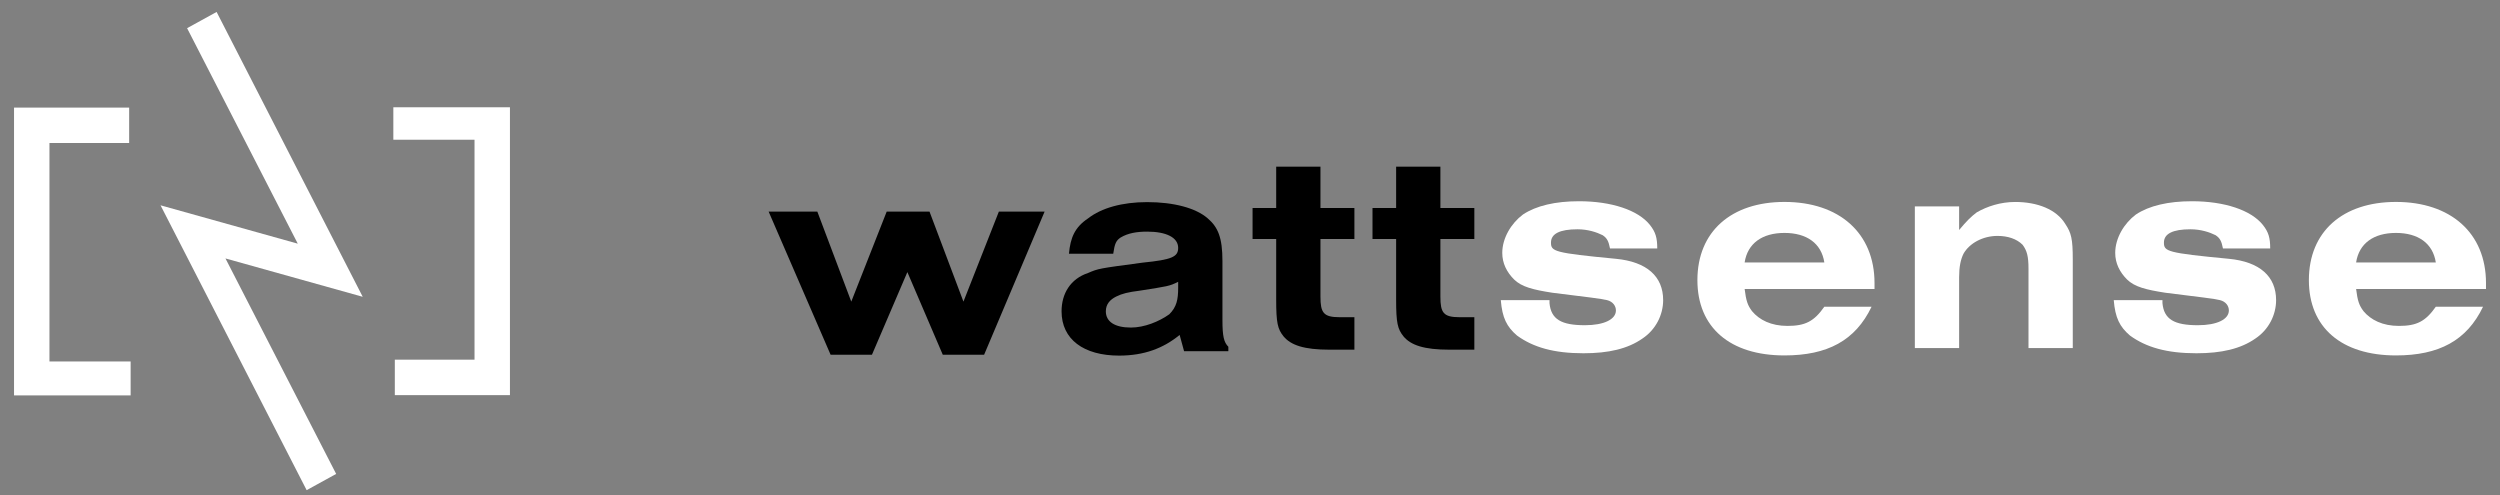<?xml version="1.0" encoding="utf-8"?>
<!-- Generator: Adobe Illustrator 24.0.3, SVG Export Plug-In . SVG Version: 6.00 Build 0)  -->
<svg version="1.1"
	 id="svg2" xmlns:cc="http://creativecommons.org/ns#" xmlns:dc="http://purl.org/dc/elements/1.1/" xmlns:inkscape="http://www.inkscape.org/namespaces/inkscape" xmlns:rdf="http://www.w3.org/1999/02/22-rdf-syntax-ns#" xmlns:sodipodi="http://sodipodi.sourceforge.net/DTD/sodipodi-0.dtd" xmlns:svg="http://www.w3.org/2000/svg"
	 xmlns="http://www.w3.org/2000/svg" xmlns:xlink="http://www.w3.org/1999/xlink" x="0px" y="0px" viewBox="0 0 1070 212"
	 style="enable-background:new 0 0 1070 212;" xml:space="preserve">
<rect x="0" y="0" width="1070" height="212" fill="#808080" stroke="none"/>
<style type="text/css">
	.st0{clip-path:url(#SVGID_2_);}
	.st1{fill:#FFFFFF;}
</style>
<sodipodi:namedview  bordercolor="#666666" borderopacity="1" gridtolerance="10" guidetolerance="10" id="namedview4" inkscape:current-layer="g18" inkscape:cx="800.69521" inkscape:cy="152.43038" inkscape:pageopacity="0" inkscape:pageshadow="2" inkscape:window-height="922" inkscape:window-maximized="0" inkscape:window-width="1781" inkscape:window-x="0" inkscape:window-y="27" inkscape:zoom="0.42050376" objecttolerance="10" pagecolor="#ffffff" showgrid="false">
	</sodipodi:namedview>
<g id="g10" transform="matrix(1.333,0,0,-1.333,0,793.701)" inkscape:groupmode="layer" inkscape:label="site-logo">
	<g id="g12" transform="matrix(4.739,0,0,4.739,-156.973,340.771)">
		<path id="path14" inkscape:connector-curvature="0" d="M85.2,39.4h3.3l2.3-6.1l2.4,6.1h2.9l2.3-6.1l2.4,6.1h3.1l-4.1-9.7H97
			l-2.4,5.6l-2.4-5.6h-2.8L85.2,39.4z"/>
	</g>
	<g id="g16" transform="matrix(4.739,0,0,4.739,-1596.328,-1202.08)">
		<g>
			<defs>
				<rect id="SVGID_1_" x="-290.2" y="-144.9" width="1420.9" height="1004.7"/>
			</defs>
			<clipPath id="SVGID_2_">
				<use xlink:href="#SVGID_1_"  style="overflow:visible;"/>
			</clipPath>
			<g id="g18" class="st0">
				<g id="g24" transform="translate(407.673,308.107)">
					<path id="path26" inkscape:connector-curvature="0" d="M9,52.1c-0.6-0.3-0.7-0.3-2.6-0.6c-0.8-0.1-1.2-0.2-1.6-0.4
						c-0.4-0.2-0.7-0.5-0.7-1c0-0.7,0.6-1.1,1.7-1.1c0.9,0,1.9,0.4,2.6,0.9C8.9,50.4,9,50.9,9,51.7V52.1z M1.6,54
						c0.1,1.1,0.4,1.8,1.3,2.4c0.9,0.7,2.3,1.1,4,1.1c1.8,0,3.3-0.4,4.1-1.1c0.7-0.6,1-1.3,1-2.9v-4c0-1.1,0.1-1.5,0.4-1.8v-0.3h-3
						l-0.3,1.1C8,47.6,6.7,47.1,5,47.1c-2.4,0-3.9,1.1-3.9,3c0,1.2,0.6,2.2,1.8,2.6C3.6,53,3.6,53,6.6,53.4c2,0.2,2.4,0.4,2.4,1
						c0,0.7-0.8,1.1-2.1,1.1c-0.7,0-1.3-0.1-1.8-0.4c-0.3-0.2-0.4-0.4-0.5-1.1H1.6z"/>
				</g>
				<g id="g28" transform="translate(452.214,290.609)">
					<path id="path30" inkscape:connector-curvature="0" d="M-23.6,65h-1.7c-1.7,0-2.6,0.3-3.1,0.9c-0.4,0.5-0.5,0.9-0.5,2.5v4.1
						h-1.6v2.1h1.6v2.8h3v-2.8h2.3v-2.1h-2.3v-3.9c0-1.1,0.2-1.4,1.3-1.4h1V65z"/>
				</g>
				<g id="g32" transform="translate(482.54,290.609)">
					<path id="path34" inkscape:connector-curvature="0" d="M-45.8,65h-1.7c-1.7,0-2.6,0.3-3.1,0.9c-0.4,0.5-0.5,0.9-0.5,2.5v4.1
						h-1.6v2.1h1.6v2.8h3v-2.8h2.3v-2.1h-2.3v-3.9c0-1.1,0.2-1.4,1.3-1.4h1V65z"/>
				</g>
				<g id="g36" transform="translate(501.932,302.566)">
					<path id="path38" inkscape:connector-curvature="0" class="st1" d="M-60.1,56.2c0.1-1.1,0.8-1.5,2.4-1.5c1.3,0,2.1,0.4,2.1,1
						c0,0.3-0.2,0.6-0.6,0.7c-0.4,0.1-1.3,0.2-3.7,0.5c-1.3,0.2-2.1,0.4-2.6,0.9c-0.5,0.5-0.8,1.1-0.8,1.8c0,1,0.6,2,1.4,2.6
						c0.9,0.6,2.2,0.9,3.8,0.9c2.2,0,4-0.6,4.8-1.6c0.4-0.5,0.5-0.9,0.5-1.6h-3.2c-0.1,0.5-0.2,0.7-0.5,0.9c-0.4,0.2-1,0.4-1.7,0.4
						c-1.2,0-1.8-0.3-1.8-0.9c0-0.6,0.2-0.7,4.4-1.1c2.1-0.2,3.2-1.2,3.2-2.8c0-1-0.5-2-1.4-2.6c-1-0.7-2.3-1-4-1
						c-2,0-3.4,0.4-4.5,1.2c-0.7,0.6-1,1.2-1.1,2.4H-60.1z"/>
				</g>
				<g id="g40" transform="translate(571.553,312.919)">
					<path id="path42" inkscape:connector-curvature="0" class="st1" d="M-111.1,48.6c-0.2,1.3-1.2,2-2.7,2c-1.5,0-2.5-0.7-2.7-2
						H-111.1z M-107.9,45.6c-1.1-2.3-3-3.3-5.9-3.3c-3.7,0-5.9,1.9-5.9,5.1c0,3.3,2.3,5.3,5.9,5.3c3.7,0,6.1-2.1,6.1-5.5v-0.4h-8.8
						c0.1-0.8,0.2-1.1,0.5-1.5c0.5-0.6,1.3-1,2.4-1c1.2,0,1.8,0.3,2.5,1.3H-107.9z"/>
				</g>
				<g id="g44" transform="translate(594.585,326.917)">
					<path id="path46" inkscape:connector-curvature="0" class="st1" d="M-128,38.4h3v-1.6c0.5,0.6,0.8,0.9,1.2,1.2
						c0.7,0.4,1.6,0.7,2.6,0.7c1.5,0,2.8-0.5,3.4-1.5c0.4-0.6,0.5-1,0.5-2.4v-6h-3v5.4c0,0.8-0.1,1.2-0.4,1.6
						c-0.4,0.4-1,0.6-1.7,0.6c-1,0-1.9-0.5-2.3-1.2c-0.2-0.4-0.3-0.9-0.3-1.6v-4.8h-3V38.4z"/>
				</g>
				<g id="g48" transform="translate(657.061,302.566)">
					<path id="path50" inkscape:connector-curvature="0" class="st1" d="M-173.7,56.2c0.1-1.1,0.8-1.5,2.4-1.5c1.3,0,2.1,0.4,2.1,1
						c0,0.3-0.2,0.6-0.6,0.7c-0.4,0.1-1.3,0.2-3.7,0.5c-1.3,0.2-2.1,0.4-2.6,0.9c-0.5,0.5-0.8,1.1-0.8,1.8c0,1,0.6,2,1.4,2.6
						c0.9,0.6,2.2,0.9,3.8,0.9c2.2,0,4-0.6,4.8-1.6c0.4-0.5,0.5-0.9,0.5-1.6h-3.2c-0.1,0.5-0.2,0.7-0.5,0.9c-0.4,0.2-1,0.4-1.7,0.4
						c-1.2,0-1.8-0.3-1.8-0.9c0-0.6,0.2-0.7,4.4-1.1c2.1-0.2,3.2-1.2,3.2-2.8c0-1-0.5-2-1.4-2.6c-1-0.7-2.3-1-4-1
						c-2,0-3.4,0.4-4.5,1.2c-0.7,0.6-1,1.2-1.1,2.4H-173.7z"/>
				</g>
				<g id="g52" transform="translate(726.682,312.919)">
					<path id="path54" inkscape:connector-curvature="0" class="st1" d="M-224.8,48.6c-0.2,1.3-1.2,2-2.7,2c-1.5,0-2.5-0.7-2.7-2
						H-224.8z M-221.6,45.6c-1.1-2.3-3-3.3-5.9-3.3c-3.7,0-5.9,1.9-5.9,5.1c0,3.3,2.3,5.3,5.9,5.3c3.7,0,6.1-2.1,6.1-5.5v-0.4h-8.8
						c0.1-0.8,0.2-1.1,0.5-1.5c0.5-0.6,1.3-1,2.4-1c1.2,0,1.8,0.3,2.5,1.3H-221.6z"/>
				</g>
				<g id="g56" transform="translate(141.6,352.212)">
					<path id="path58" inkscape:connector-curvature="0" class="st1" d="M204,19.8v-2.4h-5.4V2.6h5.5V0.3h-7.9v19.5H204z"/>
				</g>
				<g id="g60" transform="translate(208.799,279.031)">
					<path id="path62" inkscape:connector-curvature="0" class="st1" d="M154.8,73.5v2.4h5.4v14.9h-5.5V93h7.9V73.5H154.8z"/>
				</g>
				<g id="g64" transform="translate(156.125,372.291)">
					<path id="path66" inkscape:connector-curvature="0" class="st1" d="M193.4,5.1l2,1.1l9.9-19.3l-9.3,2.6l7.5-14.6l-2-1.1
						l-9.9,19.3l9.3-2.6L193.4,5.1z"/>
				</g>
			</g>
		</g>
	</g>
</g>
</svg>

